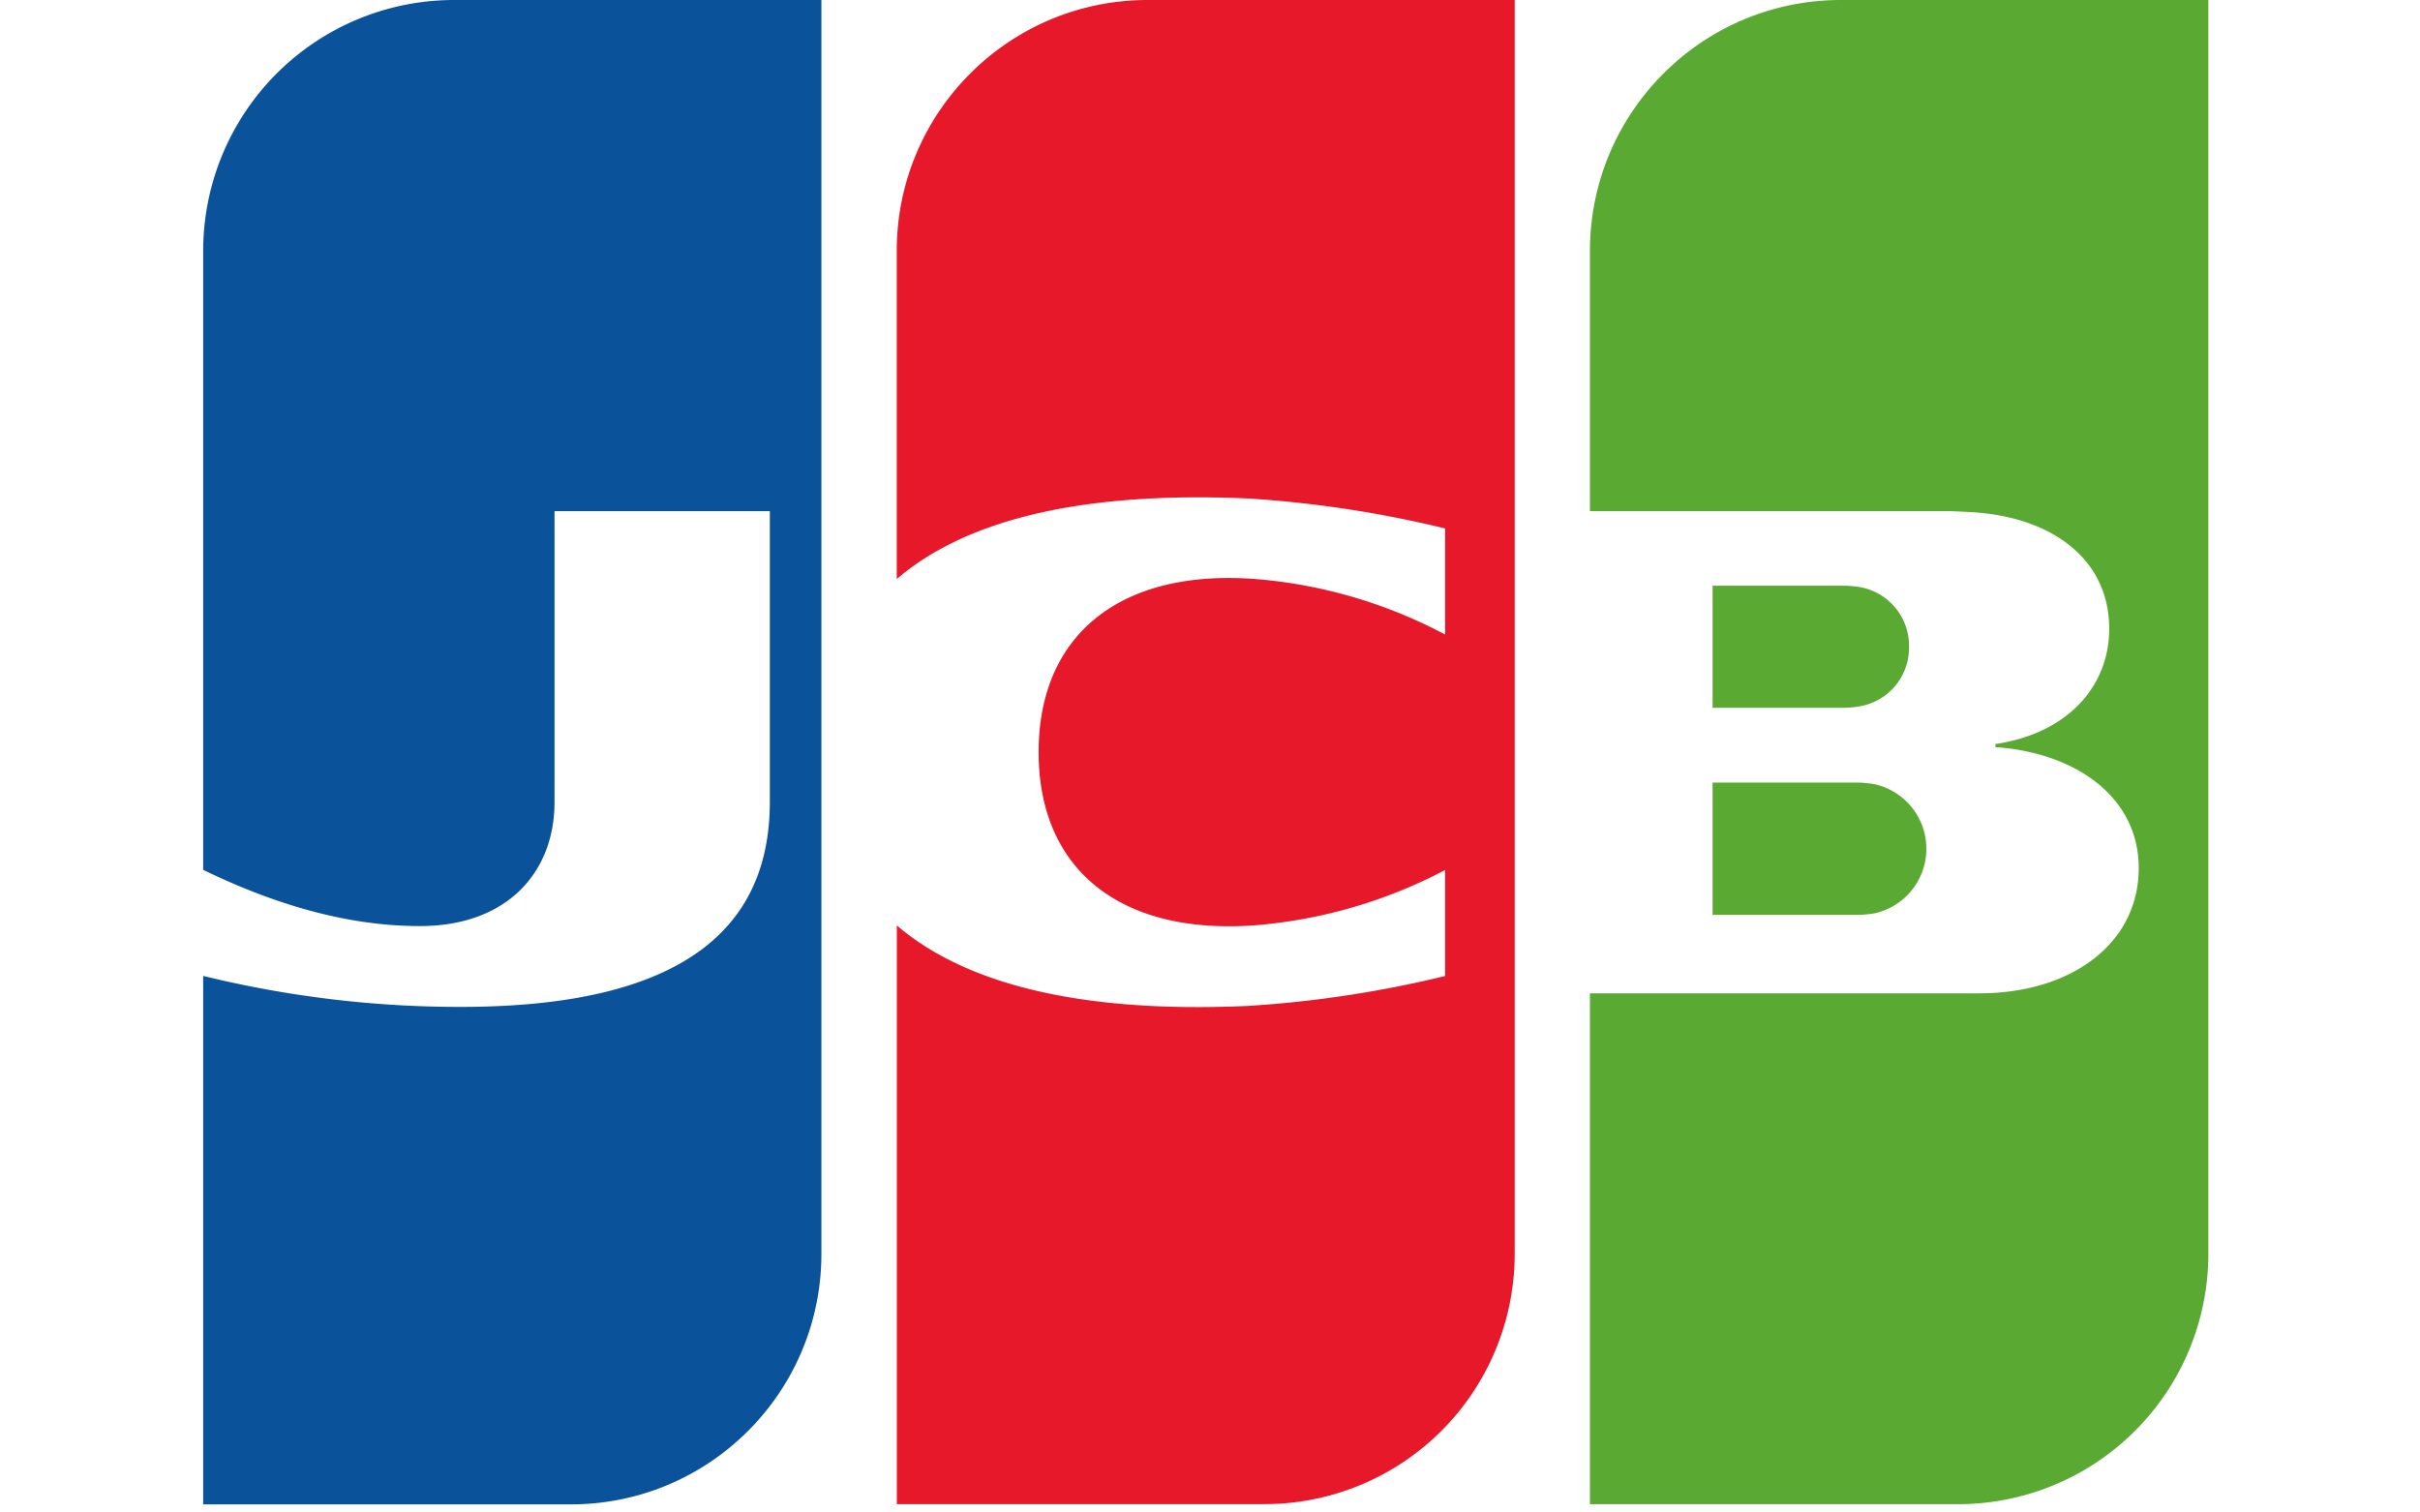 <svg width="32" height="20" viewBox="0 0 221 166" xmlns="http://www.w3.org/2000/svg"><title>jcb</title><g fill="none" fill-rule="evenodd"><path d="M165.66 100.41h15.93a12.18 12.18 0 0 0 1.9-.18 7.26 7.26 0 0 0 0-14.15 12.41 12.41 0 0 0-1.9-.19h-15.93v14.52zM179.74 0c-15.212.006-27.54 12.338-27.54 27.55V56.1h39c.9 0 2 .07 2.7.1 8.77.45 15.29 5 15.29 12.82 0 6.19-4.43 11.44-12.49 12.64V82c8.89.62 15.73 5.53 15.73 13.27 0 8.36-7.5 13.75-17.48 13.75H152.2v56.07h40.39a27.48 27.48 0 0 0 27.48-27.5V0h-40.33zm7.48 71a6.54 6.54 0 0 0-5.56-6.59 12.31 12.31 0 0 0-1.57-.13h-14.43v13.4h14.44a10.07 10.07 0 0 0 1.57-.14 6.51 6.51 0 0 0 5.55-6.54z" fill="#59A933"/><path d="M27.53 0A27.54 27.54 0 0 0 0 27.55v67.92c7.73 3.74 15.71 6.17 23.79 6.17 9.48 0 14.77-5.81 14.77-13.62V56.1h23.63V88c0 12.48-7.68 22.51-33.93 22.51A118.4 118.4 0 0 1 0 107.11v58h40.36c15.184-.006 27.49-12.316 27.49-27.5V0H27.53z" fill="#0A5299"/><path d="M103.62 0c-15.198.022-27.506 12.352-27.5 27.55v36c7-6 19-9.71 38.58-8.84A124.39 124.39 0 0 1 136.3 58v11.64a53.49 53.49 0 0 0-20.8-6.09c-14.87-1.13-23.81 6.14-23.81 19s8.94 20.11 23.81 19a54.25 54.25 0 0 0 20.8-6.06v11.63a123.89 123.89 0 0 1-21.59 3.28c-19.55.89-31.6-2.85-38.58-8.83v63.51h40.36a27.45 27.45 0 0 0 27.45-27.5V0h-40.32z" fill="#E6182A"/></g></svg>